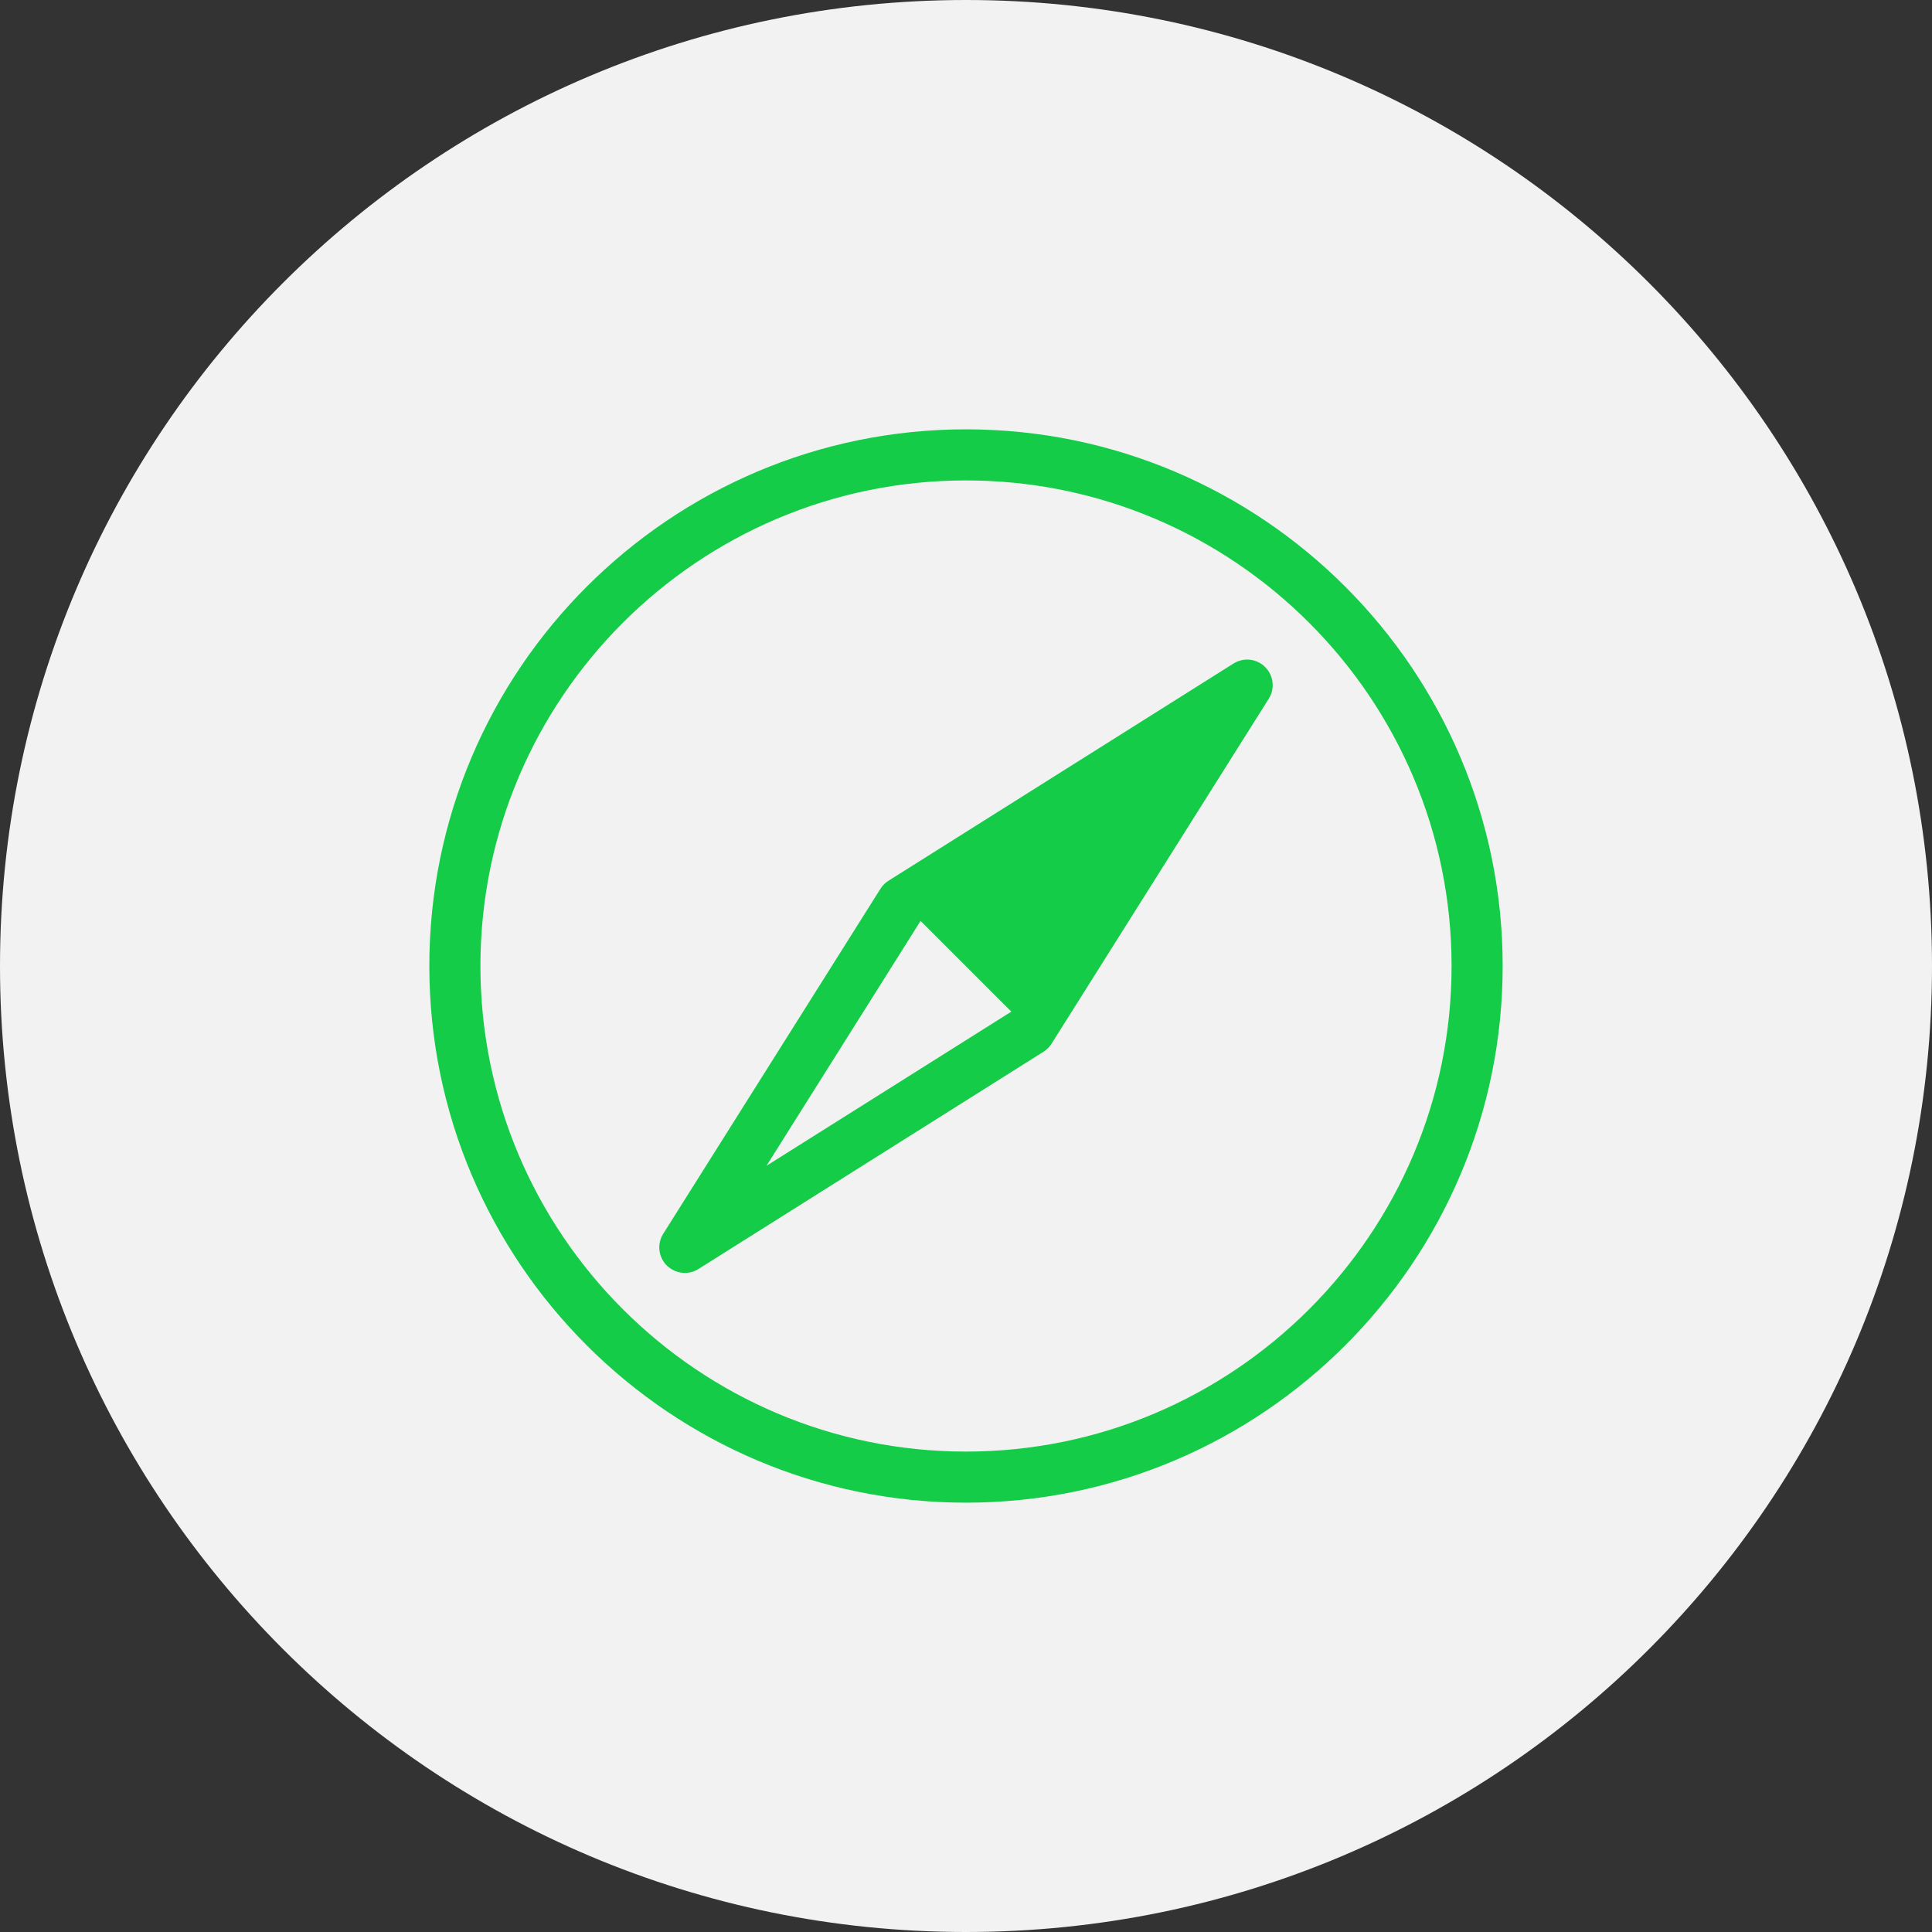 <svg width="36" height="36" viewBox="0 0 36 36" version="1.1" xmlns="http://www.w3.org/2000/svg" xmlns:xlink="http://www.w3.org/1999/xlink">
    <rect x="0" y="0" width="36" height="36" fill="#333333" stroke="none"/>
    <title> Information</title>
    <desc>Created using Figma</desc>
    <g id="Canvas" transform="translate(388 2988)">
        <g id="Icon / Information">
            <g id="Background">
                <use xlink:href="#path0_fill" transform="translate(-388 -2988)" fill="#F2F2F2"/>
            </g>
            <g id="Glyphs">
                <g id="Safari">
                    <g id="Vector">
                        <use xlink:href="#path1_fill" transform="translate(-380 -2980)" fill="#14CC48"/>
                    </g>
                    <g id="Vector">
                        <use xlink:href="#path2_fill" transform="translate(-375.715 -2975.71)" fill="#14CC48"/>
                    </g>
                </g>
            </g>
        </g>
    </g>
    <defs>
        <path id="path0_fill" fill-rule="evenodd" d="M 18 36C 27.941 36 36 27.941 36 18C 36 8.059 27.941 0 18 0C 8.059 0 0 8.059 0 18C 0 27.941 8.059 36 18 36Z"/>
        <path id="path1_fill" d="M 10 20C 4.486 20 0 15.514 0 10C 0 4.486 4.486 0 10 0C 15.514 0 20 4.486 20 10C 20 15.514 15.514 20 10 20ZM 10 0.952C 5.011 0.952 0.952 5.011 0.952 10C 0.952 14.989 5.011 19.048 10 19.048C 14.989 19.048 19.048 14.989 19.048 10C 19.048 5.011 14.989 0.952 10 0.952Z"/>
        <path id="path2_fill" d="M 11.29 0.14C 11.133 -0.018 10.888 -0.045 10.699 0.074L 4.271 4.121C 4.21 4.159 4.159 4.21 4.121 4.271L 0.073 10.7C -0.045 10.887 -0.018 11.133 0.139 11.29C 0.232 11.381 0.354 11.429 0.477 11.429C 0.564 11.429 0.653 11.405 0.731 11.355L 7.159 7.308C 7.22 7.269 7.271 7.218 7.309 7.158L 11.357 0.729C 11.475 0.541 11.447 0.297 11.29 0.14L 11.29 0.14ZM 1.997 9.433L 4.869 4.869L 6.56 6.56L 1.997 9.433Z"/>
    </defs>
</svg>

